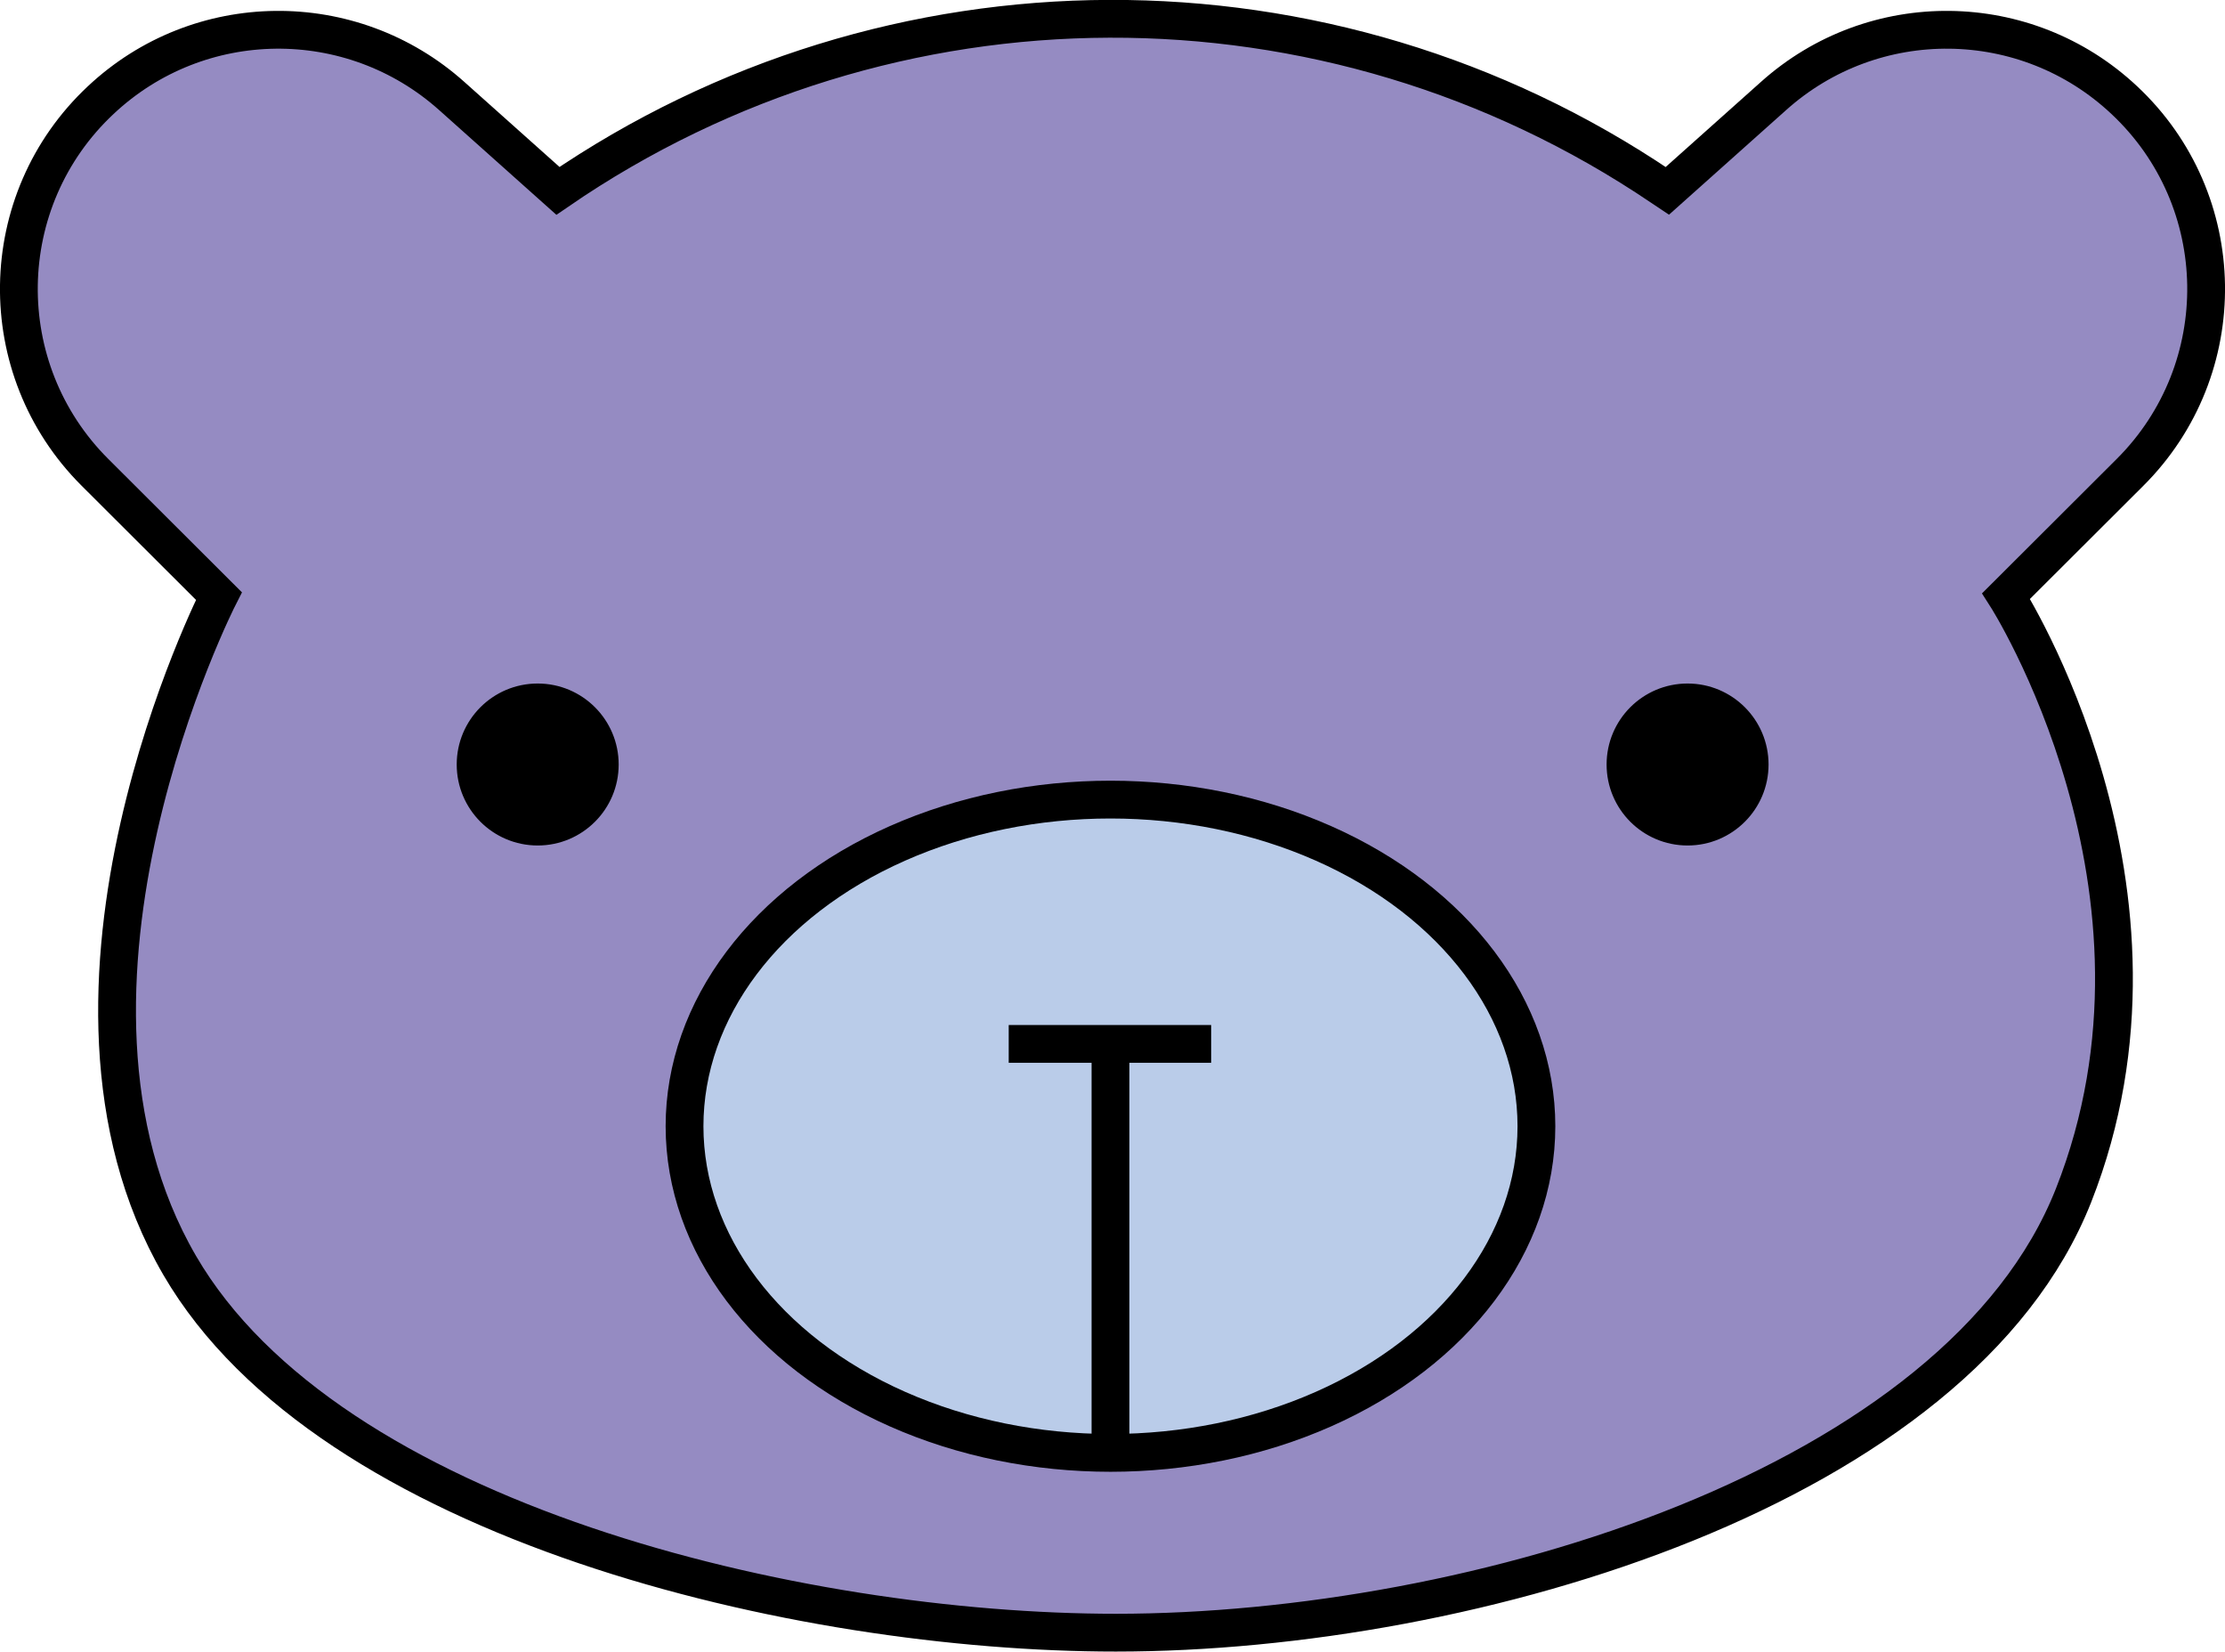 <?xml version="1.0" encoding="utf-8"?>
<!-- Generator: Adobe Illustrator 22.0.1, SVG Export Plug-In . SVG Version: 6.00 Build 0)  -->
<svg version="1.1" id="Layer_2_1_" xmlns="http://www.w3.org/2000/svg" xmlns:xlink="http://www.w3.org/1999/xlink" x="0px" y="0px"
	 viewBox="0 0 824.3 611.8" style="enable-background:new 0 0 824.3 611.8;" xml:space="preserve">
<style type="text/css">
	.st0{fill:#958BC2;stroke:#000000;stroke-width:14;stroke-miterlimit:10;}
	.st1{stroke:#000000;stroke-width:3;stroke-miterlimit:10;}
	.st2{fill:#BACCE9;stroke:#000000;stroke-width:14;stroke-miterlimit:10;}
	.st3{fill:none;stroke:#000000;stroke-width:14;stroke-miterlimit:10;}
</style>
<path class="st0" d="M206.7,70.7L206.7,70.7c123.1-84.5,285.3-85,408.9-1.4l2.1,1.4L657,35.6c37.1-33.3,93.6-32.7,130,1.5l0,0
	c39.6,37.1,40.5,99.6,2.1,137.9l-45.9,45.8c0,0,69.7,108.7,25,222c-42.5,107.7-221.8,162-354.8,162l0,0
	c-117.6,0-291.4-40.9-346.8-136c-59.7-102.5,14.5-248,14.5-248L35.2,175C-3.2,136.7-2.3,74.2,37.3,37.1l0,0
	c36.4-34.2,92.9-34.8,130.1-1.5L206.7,70.7z"/>
<circle class="st1" cx="199.2" cy="283.2" r="28.5"/>
<circle class="st1" cx="625.2" cy="283.2" r="28.5"/>
<ellipse class="st2" cx="411.4" cy="417.2" rx="157.8" ry="121"/>
<polyline class="st3" points="411.4,538.2 411.4,386.7 448.7,386.7 373.7,386.7 "/>
</svg>
